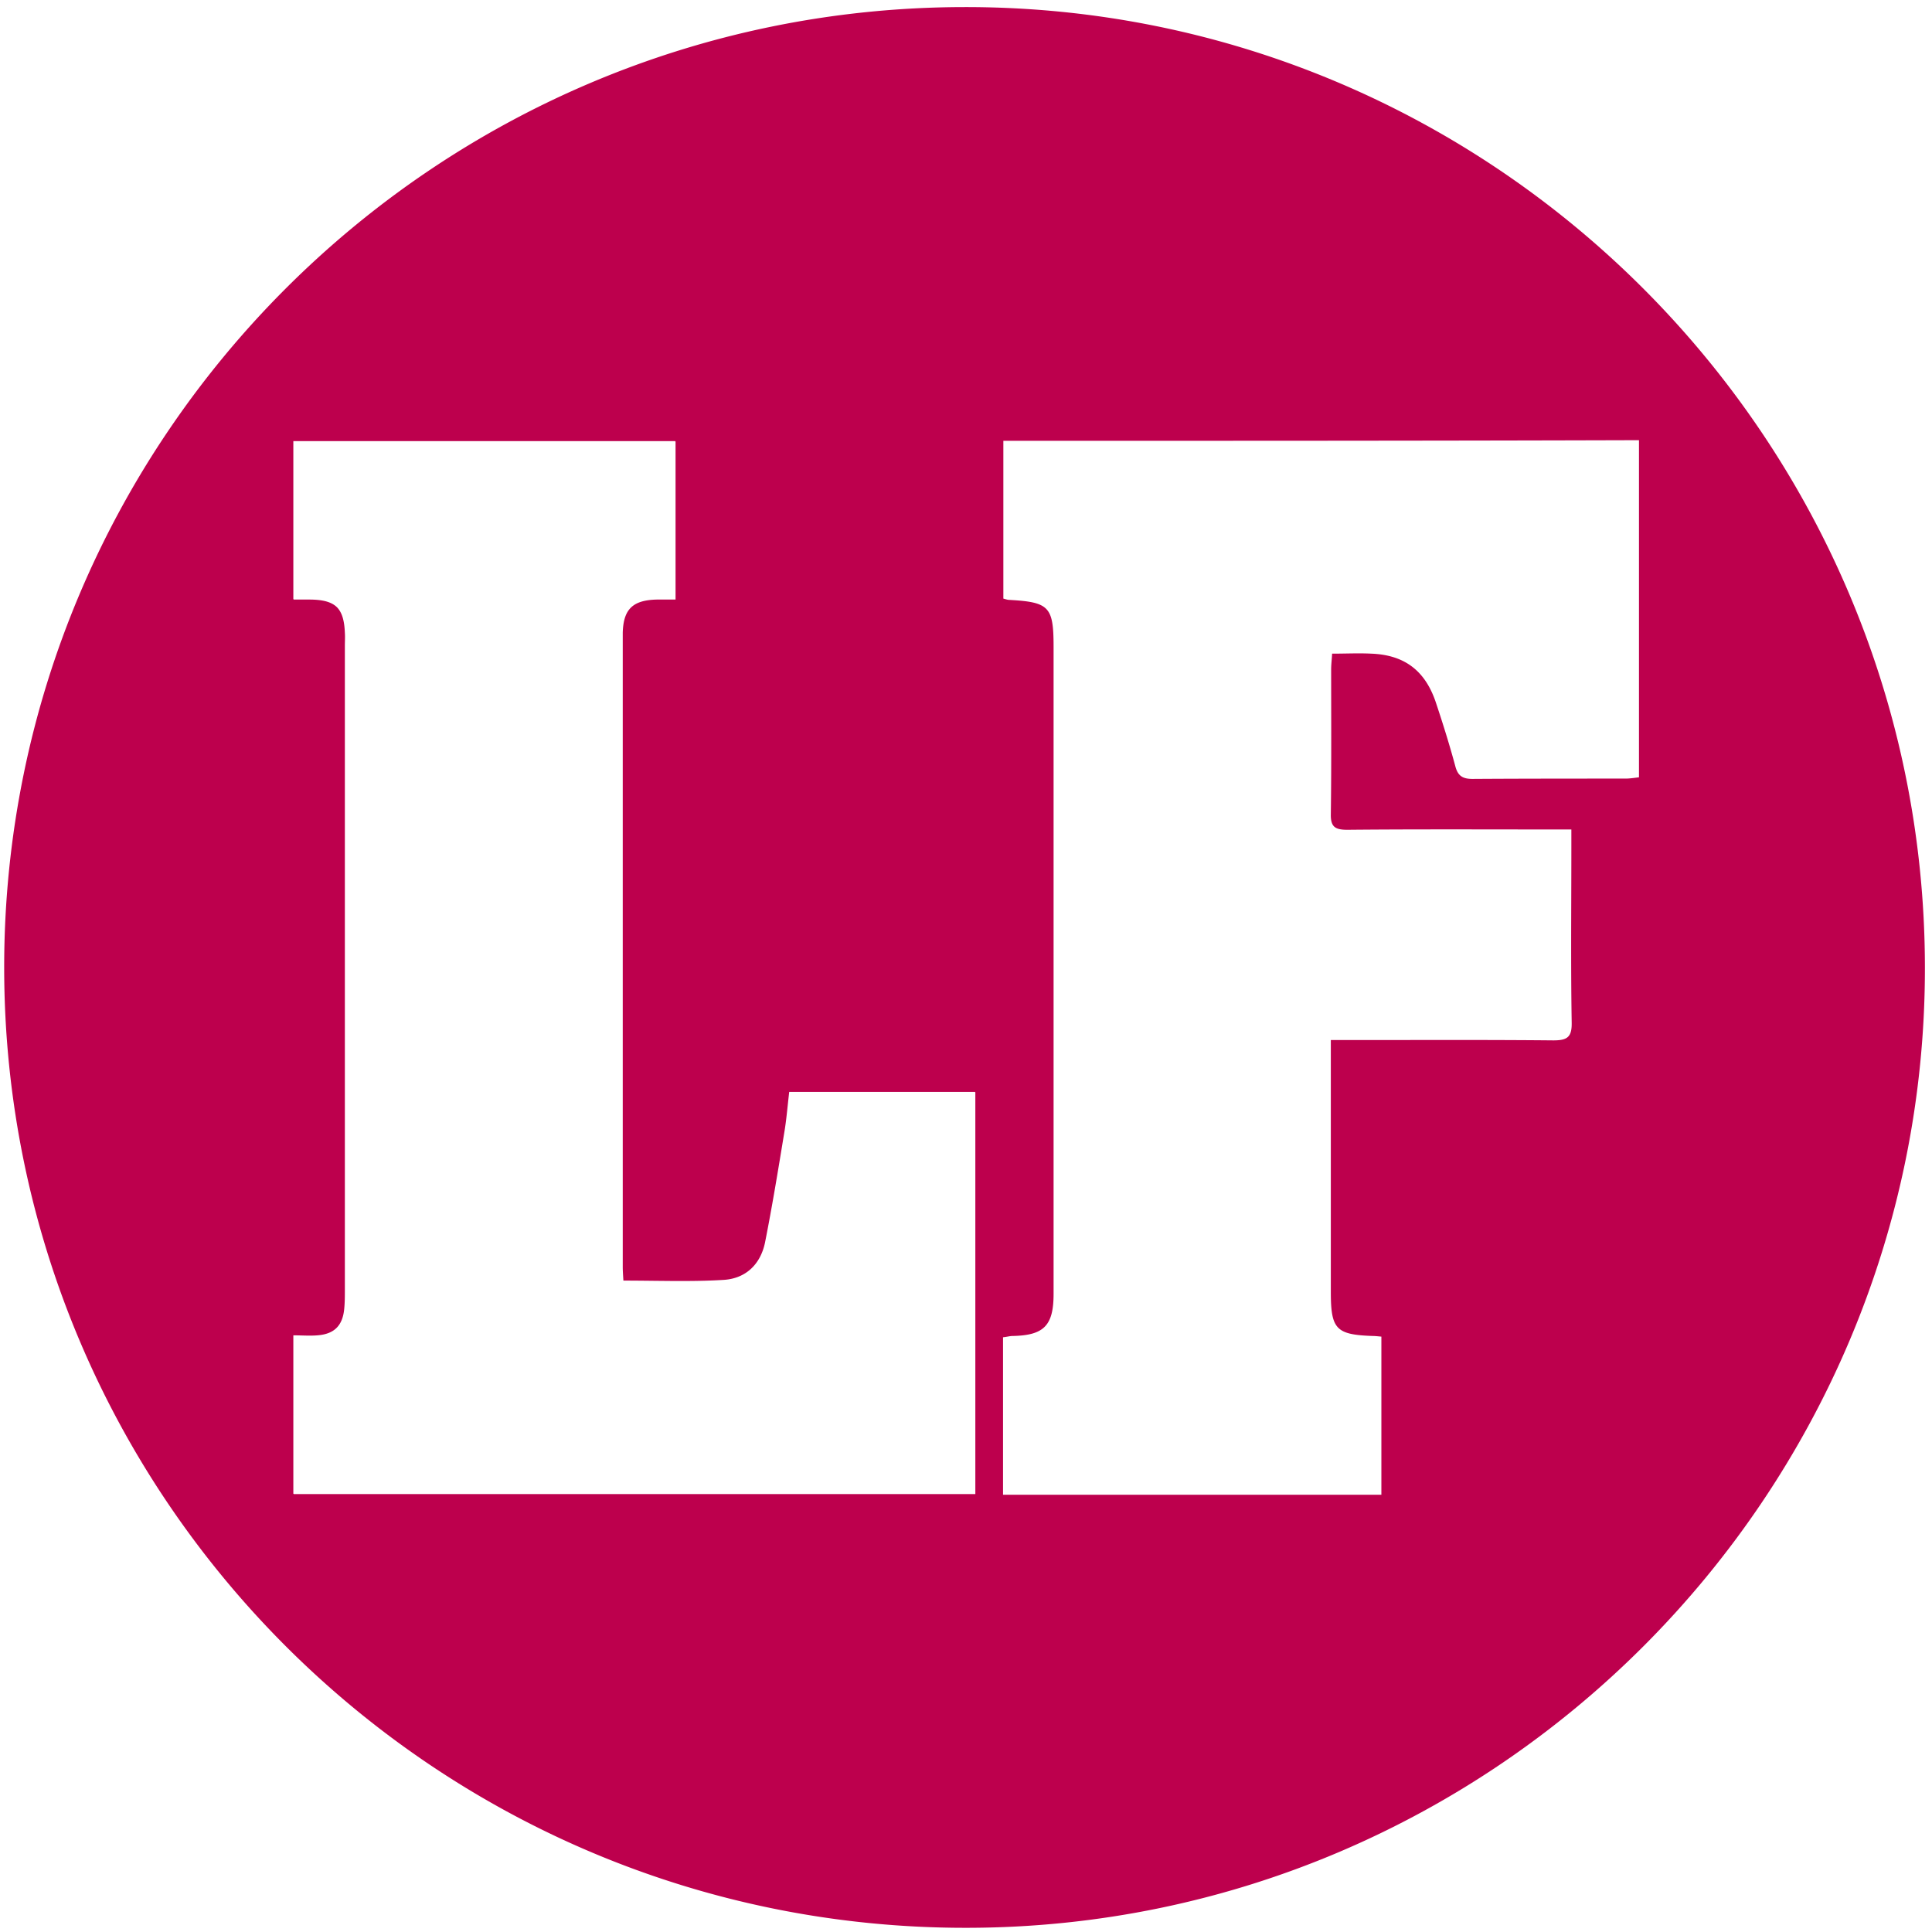 <svg width="600" height="600" fill="none" xmlns="http://www.w3.org/2000/svg"><path fill-rule="evenodd" clip-rule="evenodd" d="M299.4 2.2c164.3-.3 298.2 133.5 298.4 298.1.2 164.2-133.5 298.3-297.6 298.4-164.8.2-298.8-133.4-298.9-298.1C1.2 136.1 134.7 2.4 299.4 2.2zm27.8 198.6v201c0 9.9-3 12.9-12.7 13.1-.508 0-1.048.096-1.62.197a16.56 16.56 0 01-1.38.203v48.9H429v-49.1c-.248-.022-.48-.045-.701-.066-.759-.074-1.379-.134-1.999-.134-11.336-.398-12.982-2.081-13-13.506V323h6.6c5.194 0 10.394-.006 15.597-.012h.009c15.631-.019 31.291-.038 46.894.112 4.113 0 5.733-.863 5.704-5.22.001-.155-.001-.315-.004-.48-.118-7.171-.159-14.326-.165-21.478-.004-5.74.014-11.478.032-17.221v-.029c.017-5.186.033-10.375.033-15.572v-5.5h-6.6c-5.25 0-10.5-.006-15.75-.012-15.75-.019-31.5-.038-47.25.112-3.718 0-5.073-.909-5.105-4.458.001-.111.002-.225.005-.342.114-8.554.131-17.109.124-25.663a7630.51 7630.51 0 00-.012-8.287v-.101c-.004-2.695-.009-5.391-.011-8.086l-.001-2.863c0-.903.072-1.806.152-2.796v-.001A73.77 73.77 0 00413.7 203c1.46 0 2.873-.023 4.26-.046h.002c2.698-.044 5.296-.086 7.938.046 10.3.4 16.7 5.3 20 15.1 2.2 6.6 4.3 13.3 6.1 20 .8 2.9 2.3 3.8 5.3 3.8 15.798-.1 31.695-.1 47.493-.1h.007c1.089 0 2.179-.14 3.444-.304l.756-.096V136.7c-65.9.2-131.5.2-197.4.2v49c.237.059.448.119.64.173h.001c.456.128.807.227 1.159.227 12.421.696 13.783 2.082 13.8 14.464v.036zm-117.5-63.7h.1v49.1h-5.9c-7.4.2-10.3 3-10.5 10.3v197c0 .95.063 1.962.138 3.185l.062 1.015c.58 0 1.159.001 1.736.003 2.501.01 4.976.037 7.426.064h.001c7.412.081 14.6.16 21.637-.267 7.1-.3 11.8-4.8 13.2-11.7 2.213-11.161 4.056-22.415 5.884-33.583l.216-1.317c.393-2.492.658-4.983.934-7.587.145-1.368.294-2.767.466-4.213h57.7v.1h.1V464H91.2v-.1h-.1v-49.2c.878 0 1.745.023 2.6.045 1.677.045 3.31.088 4.9-.045 5.2-.4 7.8-3 8.3-8.2.2-2 .2-4 .2-6v-200c0-.43.011-.87.022-1.315.022-.9.045-1.815-.022-2.685-.146-3.753-.863-6.295-2.462-7.925-1.687-1.643-4.318-2.325-8.238-2.375h-5.2v-.1h-.1V137h118.6v.1z" fill="#BD004D"/></svg>
